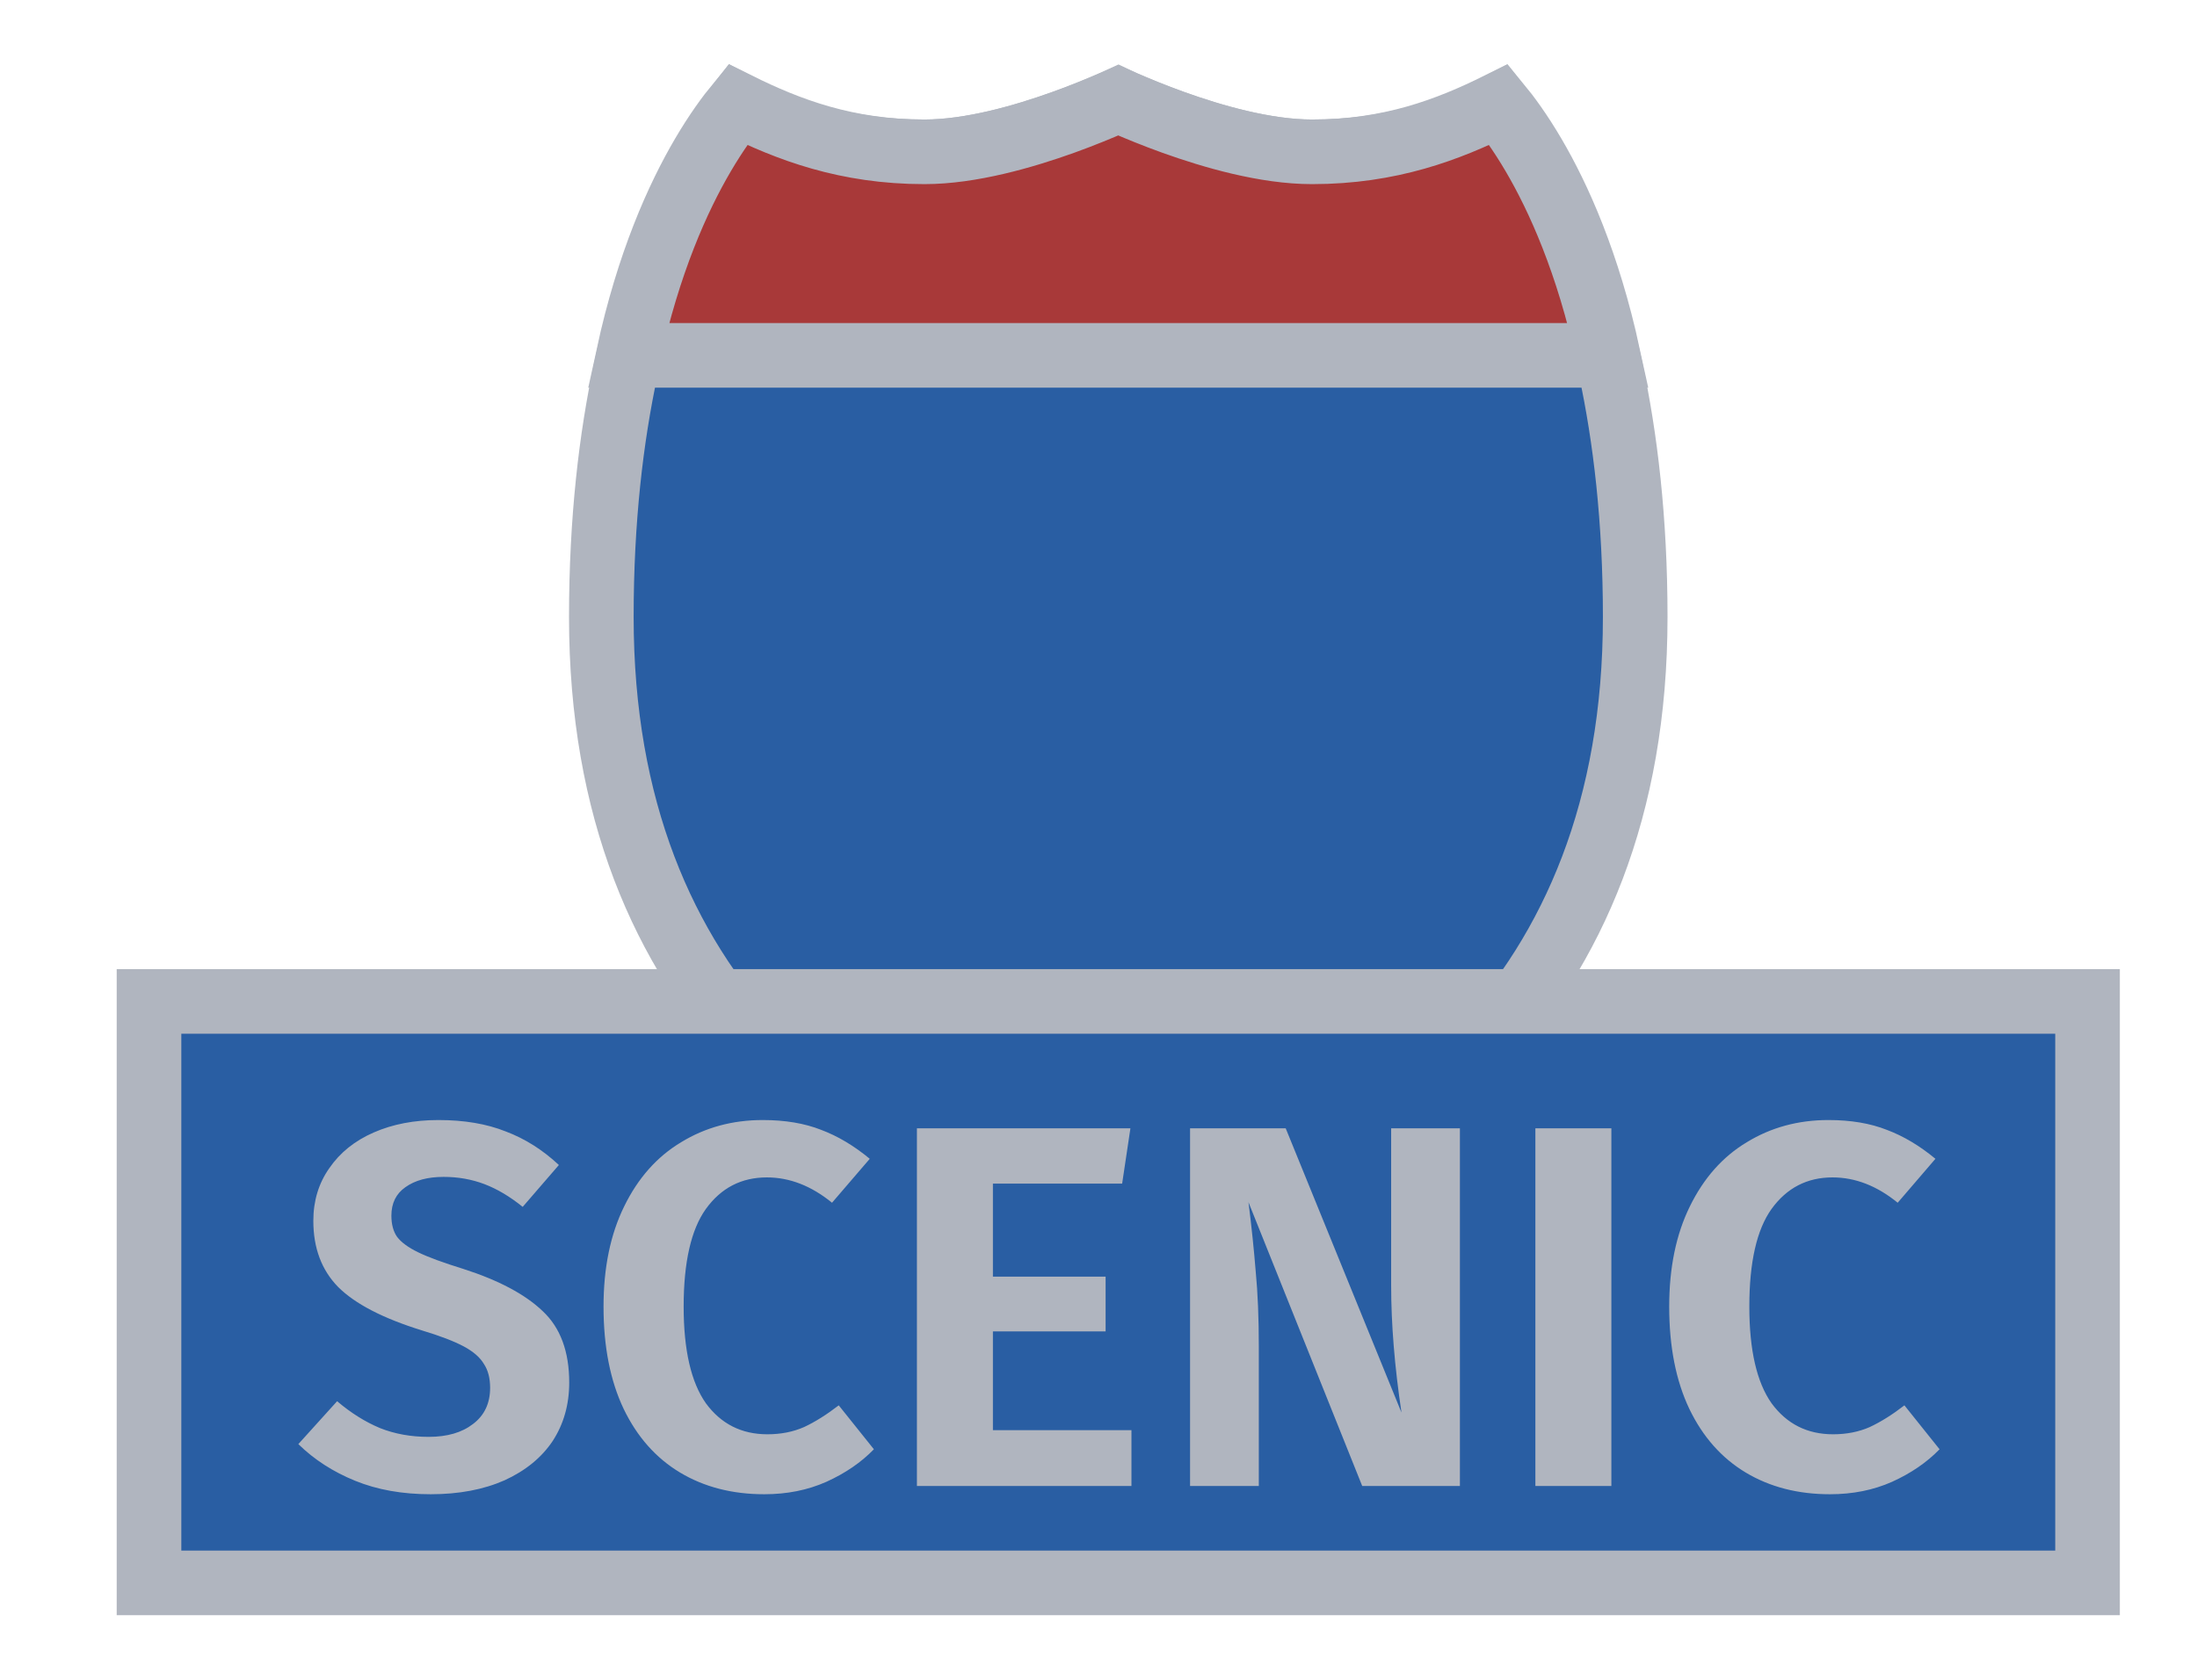 <svg width="34" height="26" viewBox="0 0 34 26" fill="none" xmlns="http://www.w3.org/2000/svg">
<path d="M20.306 2.35C21.514 2.35 22.397 2.037 23.191 1.629C23.223 1.669 23.257 1.714 23.293 1.764C23.509 2.057 23.803 2.517 24.101 3.167C24.695 4.466 25.306 6.532 25.306 9.55C25.306 12.519 24.348 14.691 22.877 16.275C21.426 17.837 19.447 18.859 17.306 19.48C15.165 18.859 13.185 17.837 11.735 16.275C10.263 14.691 9.306 12.519 9.306 9.55C9.306 6.532 9.916 4.466 10.51 3.167C10.808 2.517 11.103 2.057 11.318 1.764C11.354 1.714 11.389 1.669 11.42 1.629C12.214 2.037 13.098 2.35 14.306 2.35C15.033 2.35 15.85 2.112 16.453 1.895C16.761 1.785 17.028 1.674 17.217 1.591C17.249 1.577 17.278 1.564 17.306 1.551C17.333 1.564 17.363 1.577 17.394 1.591C17.584 1.674 17.85 1.785 18.158 1.895C18.761 2.112 19.578 2.35 20.306 2.35Z" fill="#295EA3" stroke="#B0B5BF"/>
<path d="M23.732 2.398C24.12 3.059 24.576 4.068 24.887 5.5H9.724C10.035 4.068 10.491 3.059 10.879 2.398C11.088 2.042 11.278 1.786 11.416 1.618C12.199 2.007 13.098 2.35 14.306 2.35C15.028 2.35 15.845 2.112 16.449 1.896C16.757 1.785 17.024 1.674 17.215 1.591C17.247 1.577 17.278 1.563 17.306 1.551C17.334 1.563 17.364 1.577 17.396 1.591C17.587 1.674 17.854 1.785 18.163 1.896C18.766 2.112 19.583 2.35 20.305 2.35C21.513 2.35 22.412 2.007 23.195 1.618C23.333 1.786 23.523 2.042 23.732 2.398Z" fill="#A83939" stroke="#B0B5BF"/>
<rect x="2.306" y="15.5" width="30" height="9" fill="#295EA3" stroke="#B0B5BF"/>
<path d="M6.785 17.336C7.185 17.336 7.531 17.395 7.825 17.512C8.123 17.624 8.398 17.797 8.649 18.032L8.089 18.68C7.891 18.52 7.694 18.403 7.497 18.328C7.299 18.253 7.089 18.216 6.865 18.216C6.619 18.216 6.422 18.269 6.273 18.376C6.129 18.477 6.057 18.624 6.057 18.816C6.057 18.949 6.086 19.059 6.145 19.144C6.209 19.229 6.318 19.309 6.473 19.384C6.627 19.459 6.859 19.544 7.169 19.64C7.718 19.816 8.129 20.035 8.401 20.296C8.673 20.552 8.809 20.92 8.809 21.4C8.809 21.741 8.723 22.043 8.553 22.304C8.382 22.56 8.134 22.763 7.809 22.912C7.483 23.056 7.102 23.128 6.665 23.128C6.227 23.128 5.838 23.059 5.497 22.92C5.155 22.781 4.862 22.592 4.617 22.352L5.217 21.688C5.43 21.869 5.651 22.008 5.881 22.104C6.11 22.195 6.361 22.24 6.633 22.24C6.921 22.24 7.15 22.173 7.321 22.04C7.497 21.907 7.585 21.72 7.585 21.48C7.585 21.331 7.553 21.208 7.489 21.112C7.43 21.011 7.326 20.92 7.177 20.84C7.027 20.76 6.811 20.677 6.529 20.592C5.926 20.405 5.494 20.181 5.233 19.92C4.977 19.659 4.849 19.317 4.849 18.896C4.849 18.587 4.931 18.315 5.097 18.08C5.262 17.84 5.491 17.656 5.785 17.528C6.078 17.4 6.411 17.336 6.785 17.336ZM11.804 17.336C12.151 17.336 12.452 17.387 12.708 17.488C12.964 17.584 13.215 17.733 13.46 17.936L12.876 18.616C12.556 18.355 12.22 18.224 11.868 18.224C11.473 18.224 11.159 18.387 10.924 18.712C10.695 19.032 10.58 19.536 10.58 20.224C10.58 20.896 10.695 21.395 10.924 21.72C11.159 22.04 11.476 22.2 11.876 22.2C12.084 22.2 12.274 22.163 12.444 22.088C12.615 22.008 12.793 21.896 12.98 21.752L13.524 22.432C13.327 22.635 13.082 22.803 12.788 22.936C12.5 23.064 12.18 23.128 11.828 23.128C11.332 23.128 10.898 23.016 10.524 22.792C10.151 22.568 9.86 22.24 9.652 21.808C9.444 21.371 9.34 20.843 9.34 20.224C9.34 19.621 9.447 19.104 9.66 18.672C9.873 18.235 10.167 17.904 10.54 17.68C10.914 17.451 11.335 17.336 11.804 17.336ZM17.366 18.32H15.366V19.76H17.11V20.608H15.366V22.136H17.51V23H14.19V17.464H17.494L17.366 18.32ZM22.593 23H21.081L19.321 18.608C19.369 18.987 19.406 19.344 19.433 19.68C19.465 20.011 19.481 20.4 19.481 20.848V23H18.417V17.464H19.897L21.689 21.864C21.582 21.149 21.529 20.493 21.529 19.896V17.464H22.593V23ZM24.937 23H23.761V17.464H24.937V23ZM28.296 17.336C28.643 17.336 28.944 17.387 29.2 17.488C29.456 17.584 29.707 17.733 29.952 17.936L29.368 18.616C29.048 18.355 28.712 18.224 28.36 18.224C27.966 18.224 27.651 18.387 27.416 18.712C27.187 19.032 27.072 19.536 27.072 20.224C27.072 20.896 27.187 21.395 27.416 21.72C27.651 22.04 27.968 22.2 28.368 22.2C28.576 22.2 28.766 22.163 28.936 22.088C29.107 22.008 29.286 21.896 29.472 21.752L30.016 22.432C29.819 22.635 29.574 22.803 29.28 22.936C28.992 23.064 28.672 23.128 28.32 23.128C27.824 23.128 27.39 23.016 27.016 22.792C26.643 22.568 26.352 22.24 26.144 21.808C25.936 21.371 25.832 20.843 25.832 20.224C25.832 19.621 25.939 19.104 26.152 18.672C26.366 18.235 26.659 17.904 27.032 17.68C27.406 17.451 27.827 17.336 28.296 17.336Z" fill="#B0B5BF"/>
</svg>
